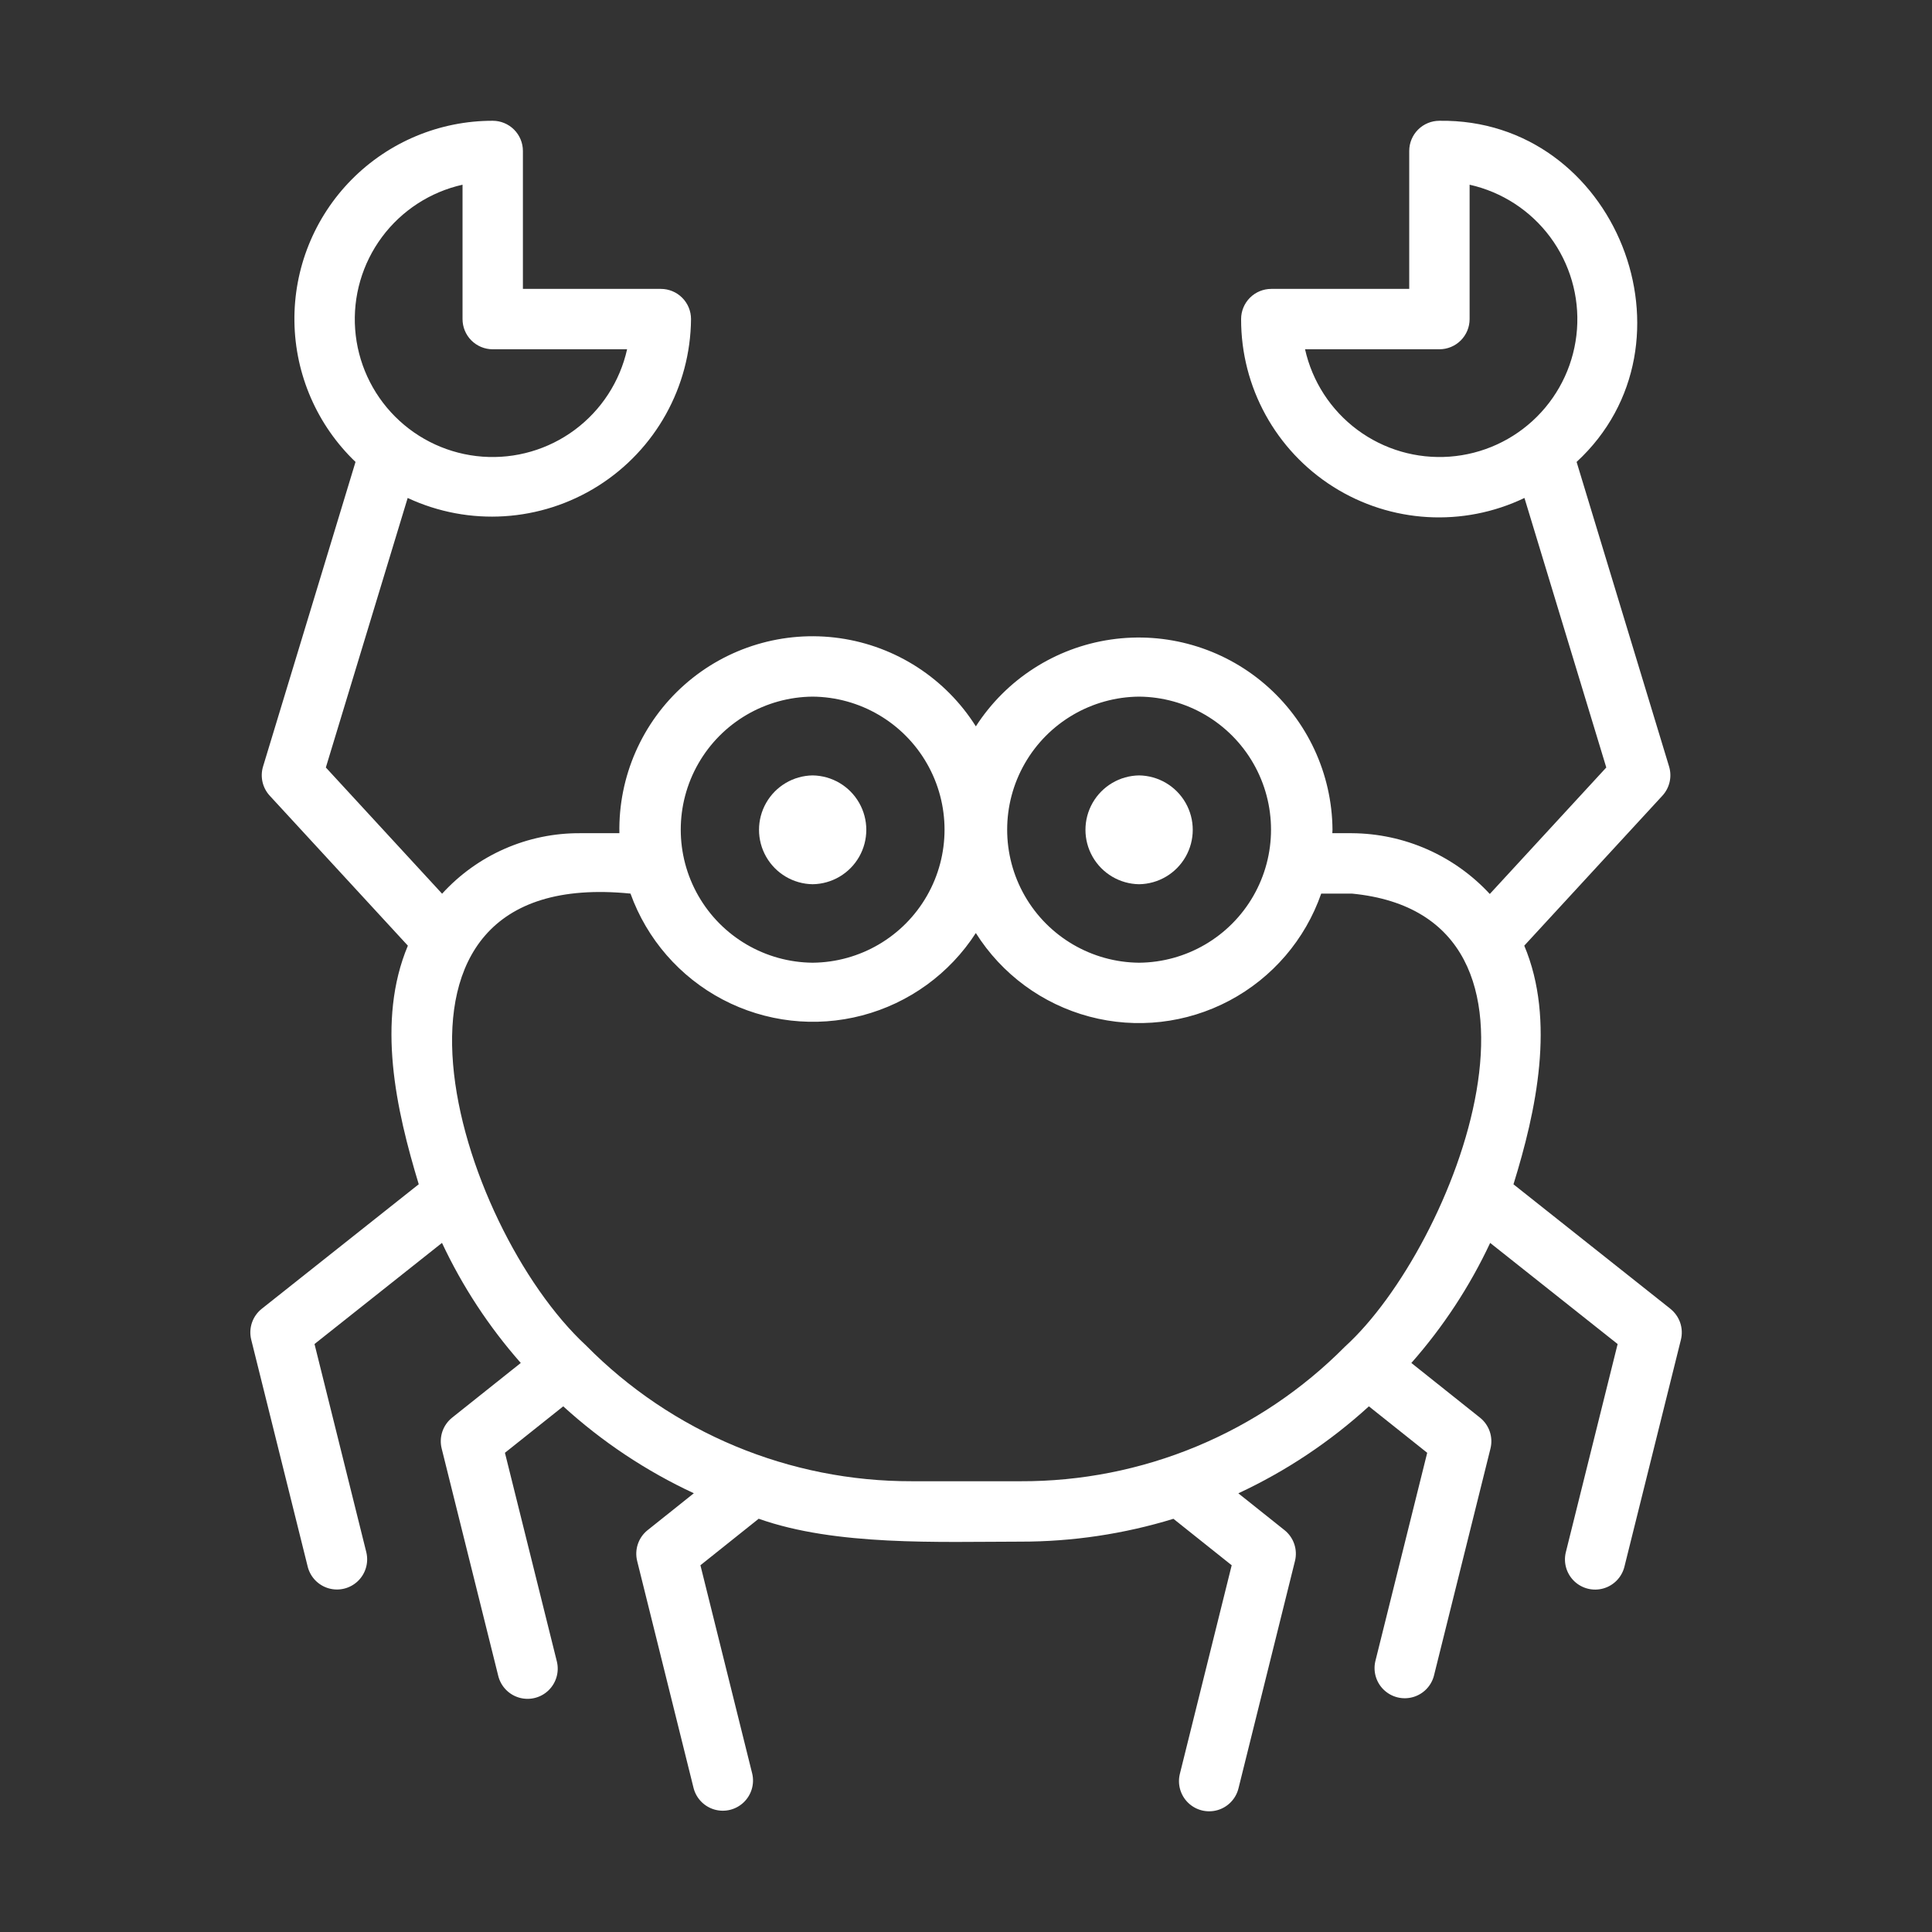 <?xml version="1.0" encoding="UTF-8" standalone="no"?>
<!DOCTYPE svg PUBLIC "-//W3C//DTD SVG 1.1//EN" "http://www.w3.org/Graphics/SVG/1.1/DTD/svg11.dtd">
<svg width="100%" height="100%" viewBox="0 0 1200 1200" version="1.1" xmlns="http://www.w3.org/2000/svg" xmlns:xlink="http://www.w3.org/1999/xlink" xml:space="preserve" xmlns:serif="http://www.serif.com/" style="fill-rule:evenodd;clip-rule:evenodd;stroke-linejoin:round;stroke-miterlimit:2;">
    <rect x="0" y="0" width="1200" height="1200" fill="#333333" stroke="none"/>
    <g>
        <path d="M707.52,549.21C719.481,549.038 730.461,542.562 736.391,532.175C742.321,521.788 742.321,509.042 736.391,498.655C730.457,488.268 719.477,481.792 707.52,481.62C695.559,481.792 684.579,488.268 678.649,498.655C672.715,509.042 672.719,521.792 678.649,532.175C684.583,542.562 695.559,549.042 707.52,549.21Z" style="fill:#fff;fill-rule:nonzero;"/>
        <path d="M504.76,549.21C516.717,549.038 527.698,542.562 533.631,532.175C539.561,521.788 539.561,509.042 533.627,498.655C527.697,488.268 516.717,481.792 504.756,481.62C492.799,481.792 481.818,488.268 475.889,498.655C469.955,509.042 469.955,521.792 475.889,532.175C481.819,542.562 492.799,549.042 504.76,549.21L504.76,549.21Z" style="fill:#fff;fill-rule:nonzero;"/>
        <path d="M1037.5,812.9L940.043,735.599C954.09,690.283 966.355,633.949 946.75,587.369L1032.54,494.224C1037.04,489.337 1038.62,482.435 1036.69,476.076L979.257,286.916C1058.77,213.514 1003.87,73.456 894.042,75.016C889.069,75.016 884.3,76.993 880.784,80.508C877.268,84.024 875.296,88.793 875.296,93.766L875.296,179.438L789.624,179.438C784.647,179.438 779.878,181.415 776.362,184.93C772.846,188.446 770.87,193.216 770.874,198.188C770.772,240.465 792.409,279.821 828.159,302.388C863.905,324.958 908.741,327.564 946.869,309.295L997.693,476.705L925.338,555.264C903.225,531.369 872.197,517.702 839.639,517.518L827.53,517.518C827.541,516.779 827.635,516.061 827.635,515.318L827.639,515.322C827.35,480.545 812.03,447.599 785.631,424.963C759.233,402.326 724.33,392.217 689.92,397.236C655.51,402.255 624.951,421.916 606.119,451.15C587.346,421.388 556.451,401.369 521.619,396.392C486.783,391.416 451.517,401.986 425.166,425.306C398.811,448.622 384.021,482.337 384.717,517.517L360.444,517.517C327.788,517.291 296.581,530.955 274.596,555.103L202.389,476.705L253.213,309.295C291.365,327.088 335.943,324.256 371.543,301.788C407.137,279.315 428.863,240.284 429.207,198.188C429.207,193.215 427.234,188.445 423.719,184.93C420.199,181.41 415.43,179.437 410.457,179.437L324.785,179.437L324.785,93.765C324.785,88.793 322.812,84.023 319.292,80.503C315.777,76.988 311.007,75.011 306.034,75.015C273.077,74.976 241.483,88.16 218.331,111.613C195.179,135.07 182.405,166.832 182.874,199.785C183.339,232.738 197.011,264.125 220.819,286.914L163.389,476.084C161.46,482.443 163.042,489.346 167.546,494.232L253.335,587.373C233.694,634.166 246.053,689.263 260.089,735.563L162.581,812.907C159.764,815.141 157.647,818.141 156.487,821.548C155.331,824.954 155.174,828.622 156.045,832.114L191.19,973.364C192.901,979.758 197.858,984.778 204.229,986.571C210.604,988.36 217.448,986.66 222.241,982.09C227.03,977.524 229.058,970.766 227.573,964.317L195.346,834.797L274.522,771.985L274.526,771.981C287.217,799.036 303.698,824.149 323.464,846.559L280.839,880.516C278.031,882.755 275.921,885.755 274.765,889.153C273.613,892.555 273.46,896.219 274.331,899.704L309.479,1040.95L309.476,1040.95C311.093,1047.45 316.054,1052.6 322.488,1054.45C328.925,1056.3 335.859,1054.58 340.679,1049.93C345.499,1045.27 347.475,1038.41 345.858,1031.91L313.624,902.35L349.835,873.506L349.835,873.502C373.983,895.506 401.339,913.709 430.96,927.49L402.257,950.396L402.253,950.393C399.449,952.631 397.347,955.627 396.195,959.025C395.042,962.424 394.89,966.084 395.753,969.564L430.843,1110.79L430.847,1110.79C432.566,1117.18 437.523,1122.19 443.894,1123.98C450.261,1125.76 457.097,1124.06 461.89,1119.5C466.679,1114.94 468.718,1108.2 467.246,1101.75L435.047,972.208L471.242,943.313C519.117,960.336 583.032,957.59 633.832,957.54L633.836,957.54C666.031,957.575 698.055,952.794 728.836,943.36L765.027,972.212L732.839,1101.76L732.839,1101.76C731.221,1108.26 733.198,1115.13 738.022,1119.78C742.843,1124.43 749.78,1126.15 756.221,1124.3C762.659,1122.45 767.623,1117.3 769.237,1110.8L804.327,969.57L804.331,969.57C805.194,966.086 805.042,962.422 803.886,959.023C802.734,955.621 800.628,952.621 797.819,950.383L769.155,927.528C798.768,913.739 826.112,895.52 850.245,873.505L886.46,902.353L854.226,1031.91L854.226,1031.92C852.762,1038.36 854.797,1045.1 859.586,1049.65C864.375,1054.2 871.203,1055.9 877.566,1054.12C883.929,1052.34 888.886,1047.34 890.609,1040.96L925.757,899.719L925.753,899.715C926.624,896.231 926.472,892.567 925.319,889.164C924.163,885.766 922.054,882.766 919.245,880.528L876.62,846.567C896.393,824.161 912.878,799.051 925.565,771.997L1004.74,834.806L972.51,964.336C971.01,970.793 973.034,977.559 977.827,982.137C982.623,986.711 989.479,988.418 995.858,986.617C1002.24,984.82 1007.19,979.785 1008.89,973.379L1044.04,832.139L1044.04,832.139C1044.91,828.647 1044.75,824.979 1043.6,821.573C1042.43,818.167 1040.32,815.167 1037.5,812.933L1037.5,812.9ZM810.59,216.94L894.051,216.94L894.051,216.936C899.024,216.936 903.793,214.963 907.313,211.448C910.829,207.928 912.805,203.159 912.801,198.186L912.801,114.725C932.844,119.205 950.606,130.741 962.848,147.225C975.09,163.713 981,184.053 979.496,204.53C977.992,225.01 969.176,244.268 954.656,258.788C940.133,273.311 920.875,282.128 900.398,283.632C879.918,285.136 859.578,279.226 843.093,266.984C826.605,254.742 815.07,236.98 810.589,216.937L810.59,216.94ZM287.29,114.73L287.29,198.191C287.29,203.164 289.263,207.933 292.782,211.453C296.298,214.969 301.067,216.945 306.04,216.941L389.501,216.941C385.021,236.984 373.485,254.746 357.001,266.988C340.513,279.23 320.177,285.14 299.696,283.636C279.216,282.132 259.958,273.316 245.438,258.792C230.918,244.272 222.102,225.015 220.598,204.538C219.09,184.058 225.001,163.718 237.243,147.233C249.489,130.745 267.251,119.21 287.29,114.729L287.29,114.73ZM707.51,432.69C736.869,432.936 763.893,448.741 778.498,474.206C793.107,499.675 793.107,530.979 778.498,556.444C763.889,581.909 736.869,597.714 707.51,597.96C678.155,597.714 651.131,581.909 636.522,556.444C621.917,530.975 621.917,499.671 636.522,474.206C651.131,448.741 678.155,432.936 707.51,432.69ZM504.75,432.69C534.102,432.944 561.117,448.749 575.719,474.213C590.324,499.678 590.324,530.975 575.719,556.436C561.117,581.901 534.102,597.706 504.75,597.959C475.398,597.705 448.383,581.897 433.781,556.436C419.176,530.971 419.176,499.674 433.781,474.213C448.383,448.748 475.398,432.943 504.75,432.69ZM566.254,920.02C528.629,920.098 491.363,912.684 456.634,898.204C421.904,883.724 390.407,862.47 363.982,835.684C284.072,761.735 214.502,537.344 391.611,555.024C401.802,583.336 422.224,606.809 448.857,620.817C475.486,634.825 506.4,638.356 535.502,630.711C564.607,623.067 589.795,604.805 606.107,579.52C622.224,605.098 647.416,623.637 676.627,631.422C705.842,639.204 736.916,635.657 763.623,621.489C790.33,607.317 810.693,583.575 820.631,555.024L839.651,555.024C983.331,568.899 903.858,774.194 835.479,836.324L835.475,836.324C809.112,862.969 777.702,884.094 743.08,898.465C708.458,912.836 671.322,920.164 633.84,920.024L566.254,920.02Z" style="fill:#fff;fill-rule:nonzero;"/>
    </g>
</svg>

